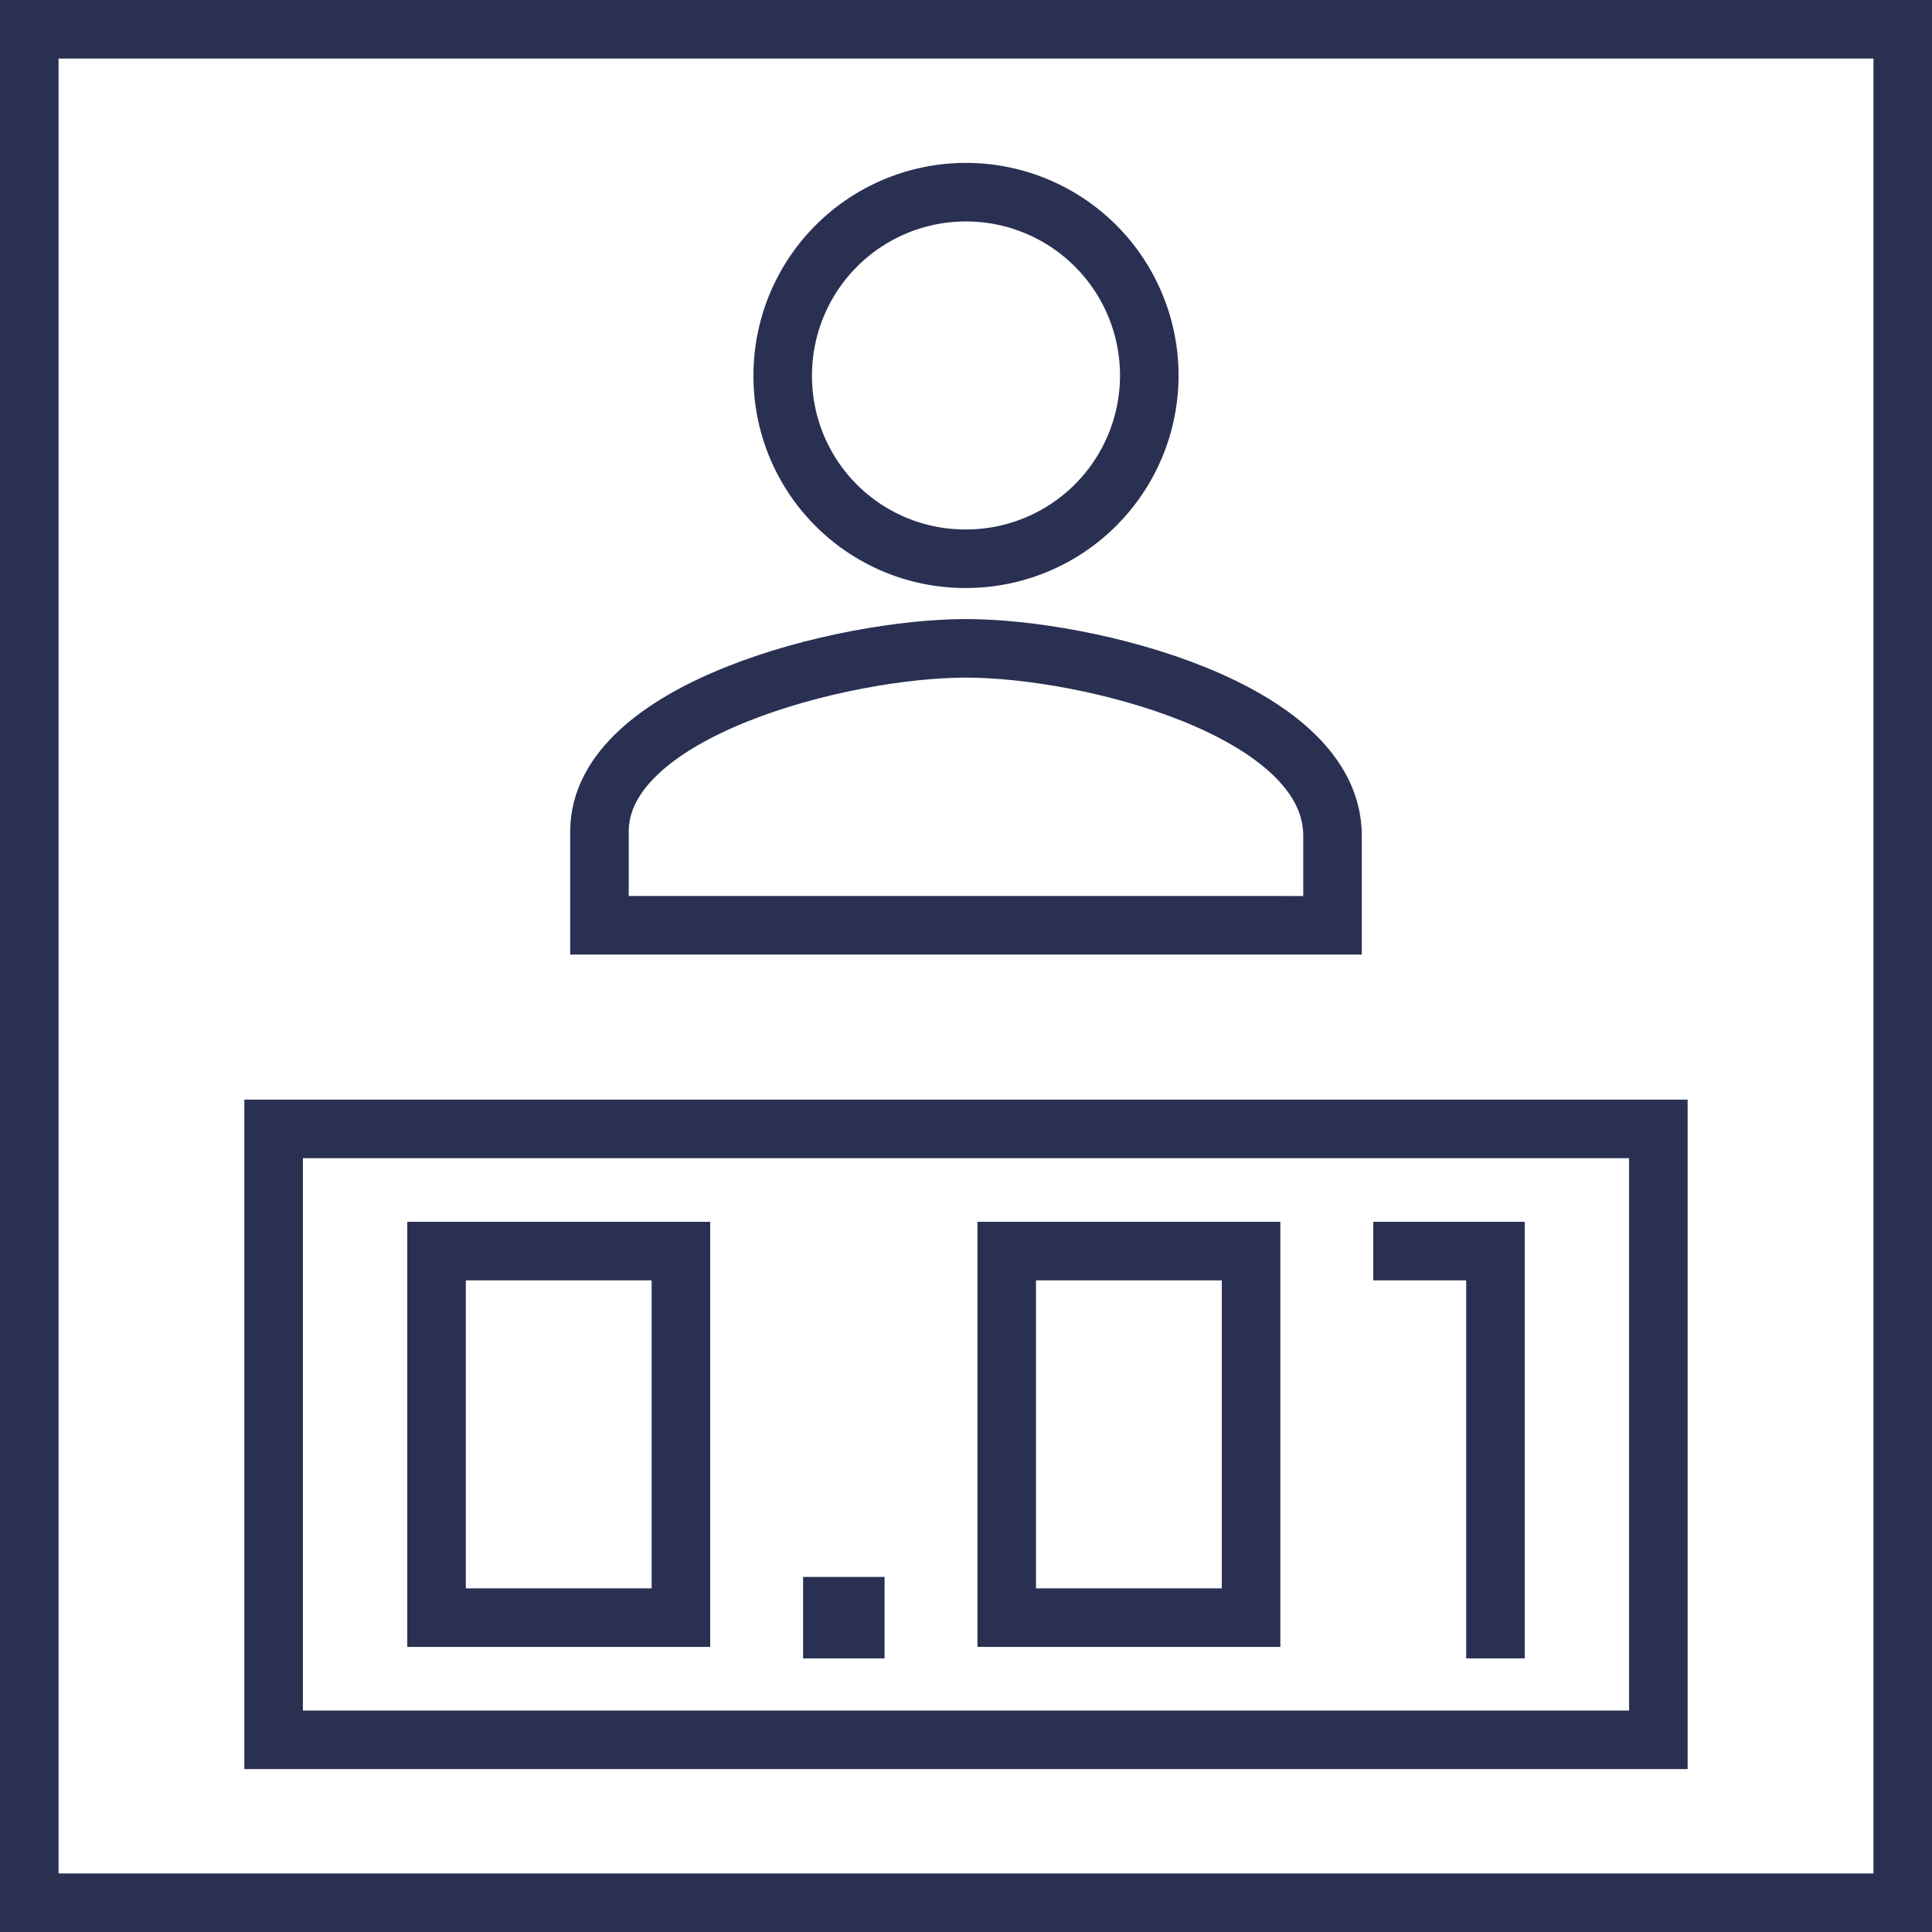 <svg xmlns="http://www.w3.org/2000/svg" viewBox="-15391 -20804 66 66"><defs><style>.cls-1 {fill: none;stroke: #2a3052;stroke-miterlimit: 10;stroke-width: 2px;}.cls-2 {fill: #2a3052;}</style></defs><g transform="translate(-15391 -20804)"><g transform="translate(20.478 6.565)"><path class="cls-1" d="M25.761,17.522A6.261,6.261,0,1,0,19.5,11.261,6.235,6.235,0,0,0,25.761,17.522Z" transform="translate(-13.239 -5)"/><path class="cls-1" d="M27.522,16.2C23.348,16.2,15,18.287,15,22.461v3.2H40.043V22.6C40.043,18.287,31.7,16.2,27.522,16.2Z" transform="translate(-15 -0.617)"/></g><rect class="cls-1" width="64" height="64" transform="translate(1 1)"/><rect class="cls-1" width="47.304" height="20.87" transform="translate(9.348 38.565)"/><rect class="cls-1" width="8.348" height="12.522" transform="translate(14.913 42.739)"/><rect class="cls-1" width="8.348" height="12.522" transform="translate(34.391 42.739)"/><rect class="cls-2" width="2.783" height="2.783" transform="translate(27.435 53.87)"/><path class="cls-1" d="M34,31h4.174V44.913" transform="translate(12.913 11.739)"/></g></svg>
